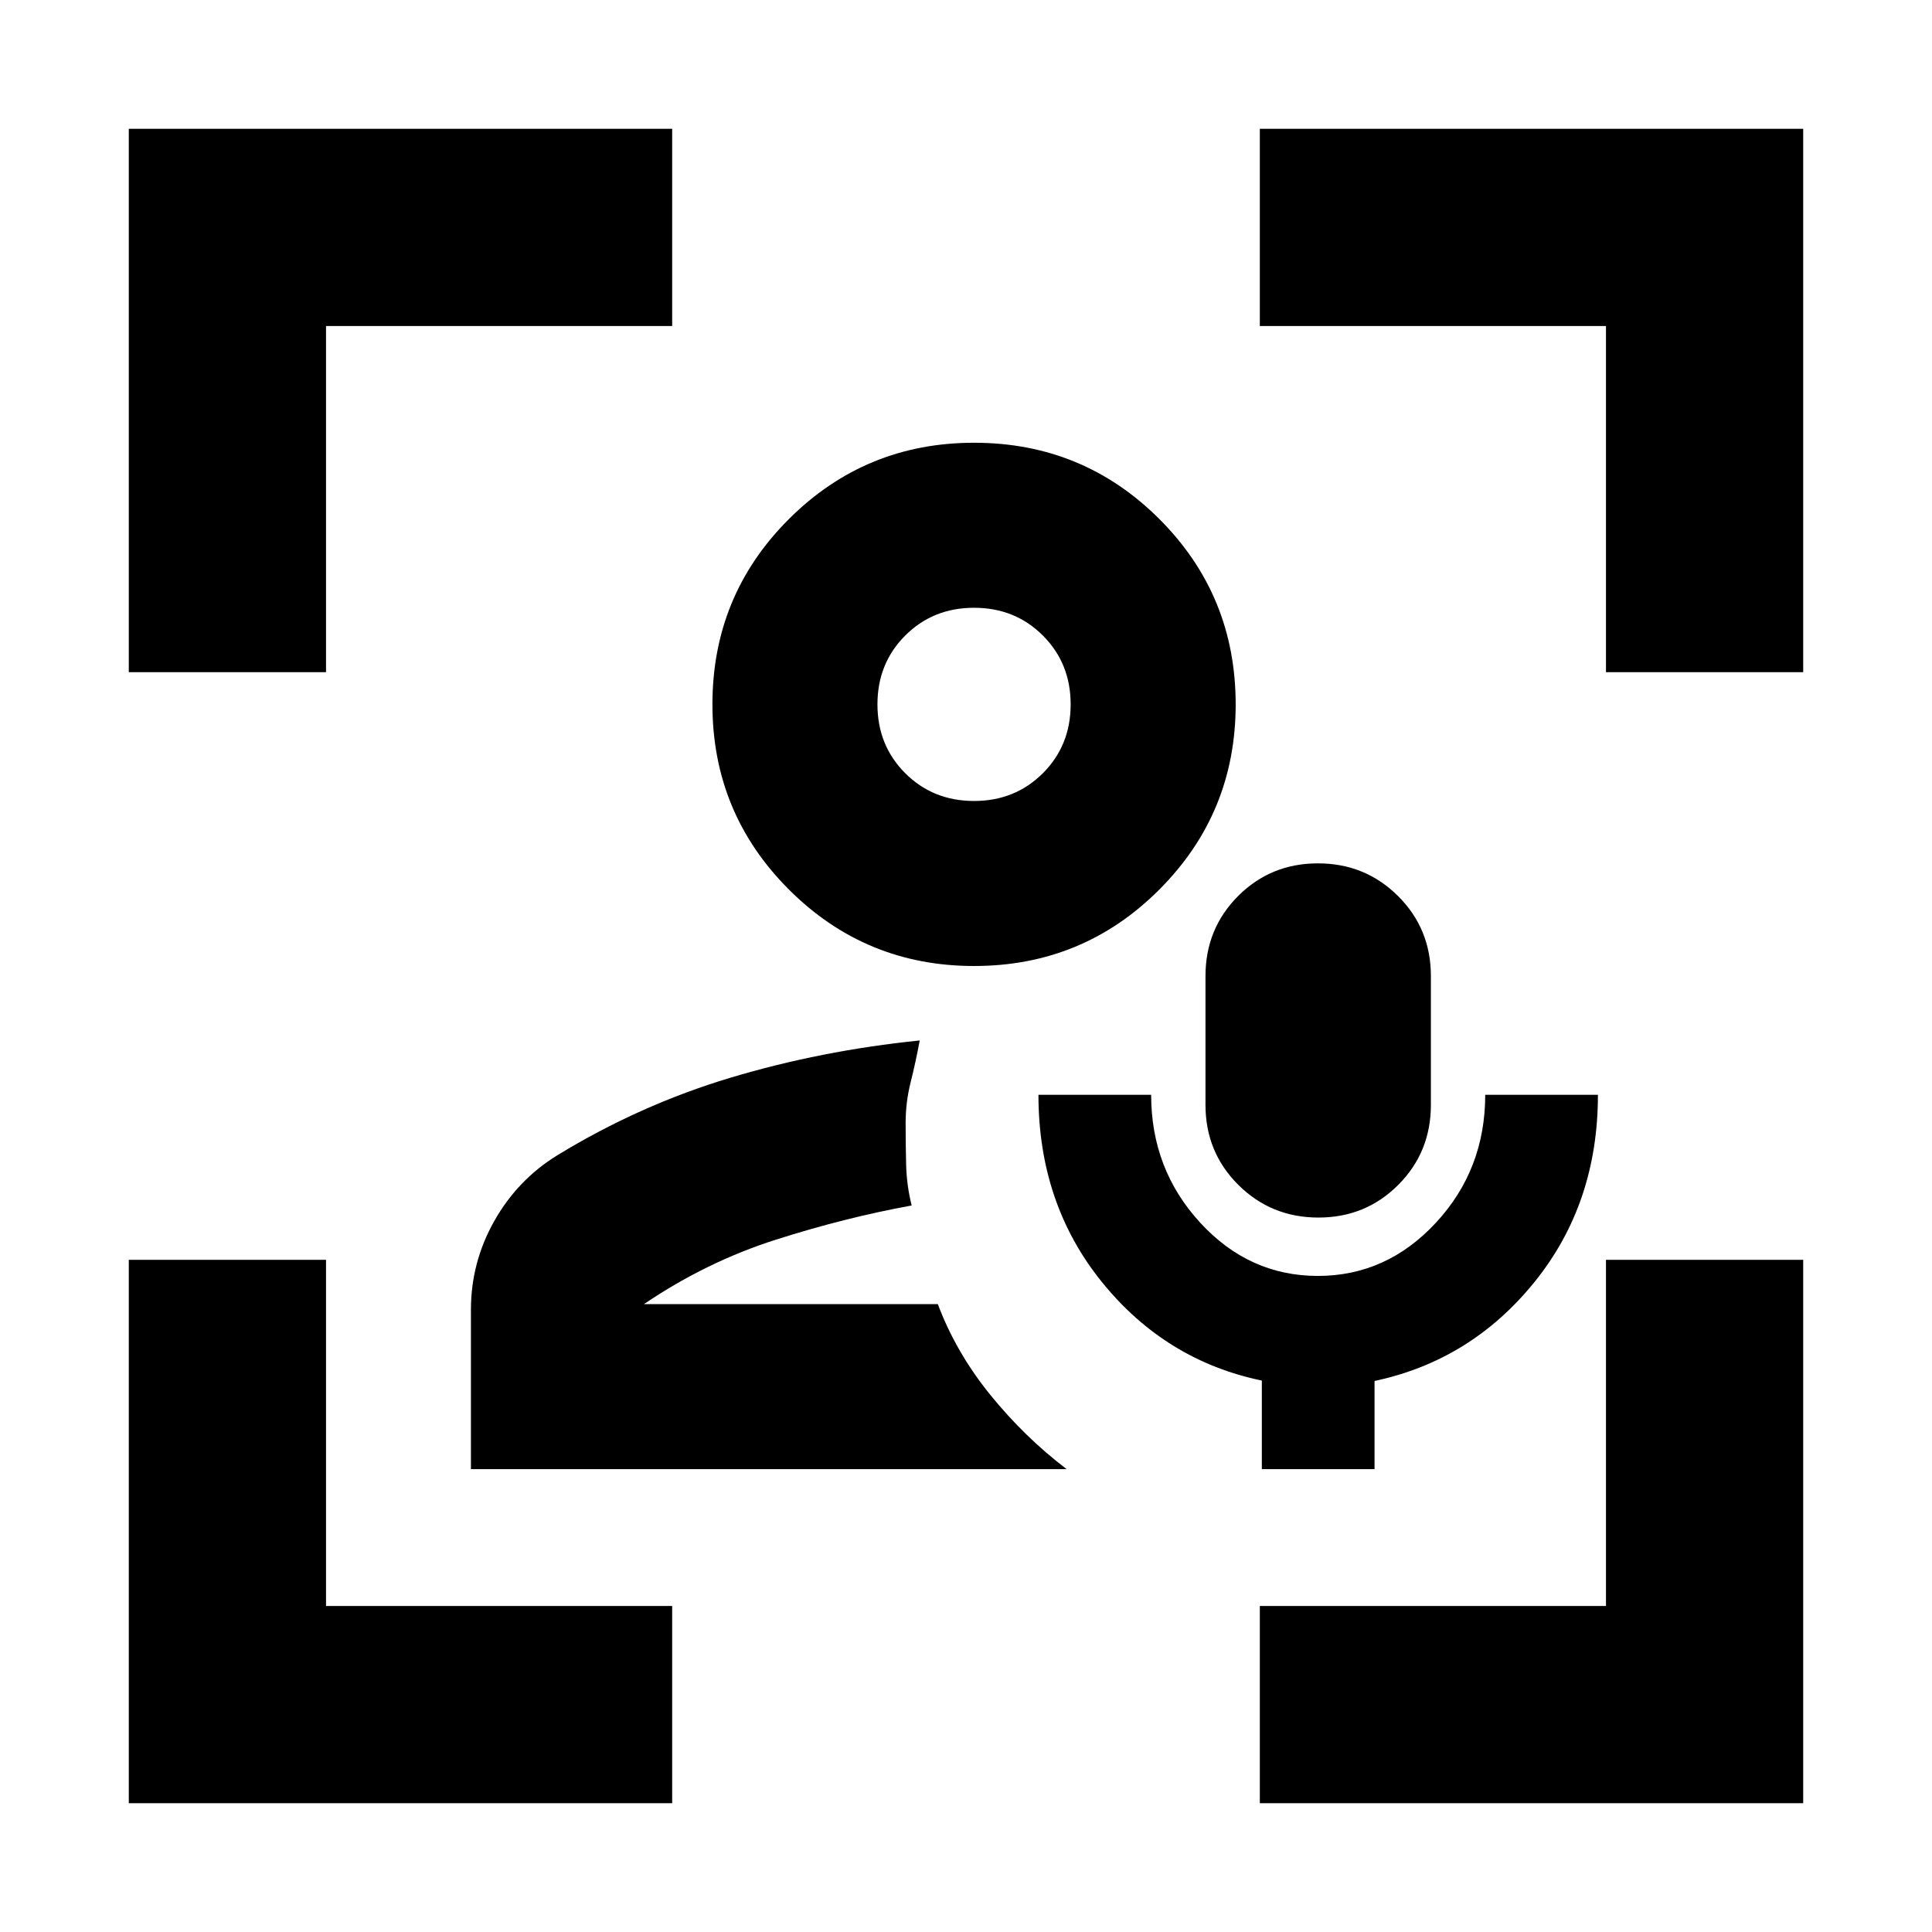 <svg xmlns="http://www.w3.org/2000/svg" height="20" viewBox="0 -960 960 960" width="20"><path d="M466-312Zm-232 82v-79.186q0-23.51 11.577-44.054T277-386q41-25 86-38.5t94-18.5q-2 10.8-4.5 20.732-2.5 9.933-2.5 20.388 0 10.106.25 20.493Q450.5-371 453-361q-33 6-67.5 17T320-312h146q9 24 26 45t38 37H234Zm250-250q-54 0-92-38t-38-92q0-54.167 38-92.083Q430-740 484-740q54.167 0 92.083 37.917Q614-664.167 614-610q0 54-37.917 92-37.916 38-92.083 38Zm0-82q20.4 0 34.2-13.8Q532-589.6 532-610q0-20.4-13.8-34.2Q504.4-658 484-658q-20.4 0-34.2 13.8Q436-630.4 436-610q0 20.4 13.8 34.2Q463.6-562 484-562Zm0-48Zm143 380v-44q-48-10-79.5-49T516-416h56q0 37 24.332 63.5t58.5 26.5Q689-326 713.5-352.438 738-378.875 738-416h56q0 54-31.5 93T683-273.8v43.8h-56Zm28.113-125q-23.473 0-39.793-16.24T599-411v-64q0-23.52 16.207-39.76Q631.415-531 654.887-531q23.473 0 39.793 16.24T711-475v64q0 23.52-16.207 39.76Q678.585-355 655.113-355ZM64-64v-270h98v172h172v98H64Zm0-562v-270h270v98H162v172H64ZM626-64v-98h172v-172h98v270H626Zm172-562v-172H626v-98h270v270h-98Z"/></svg>